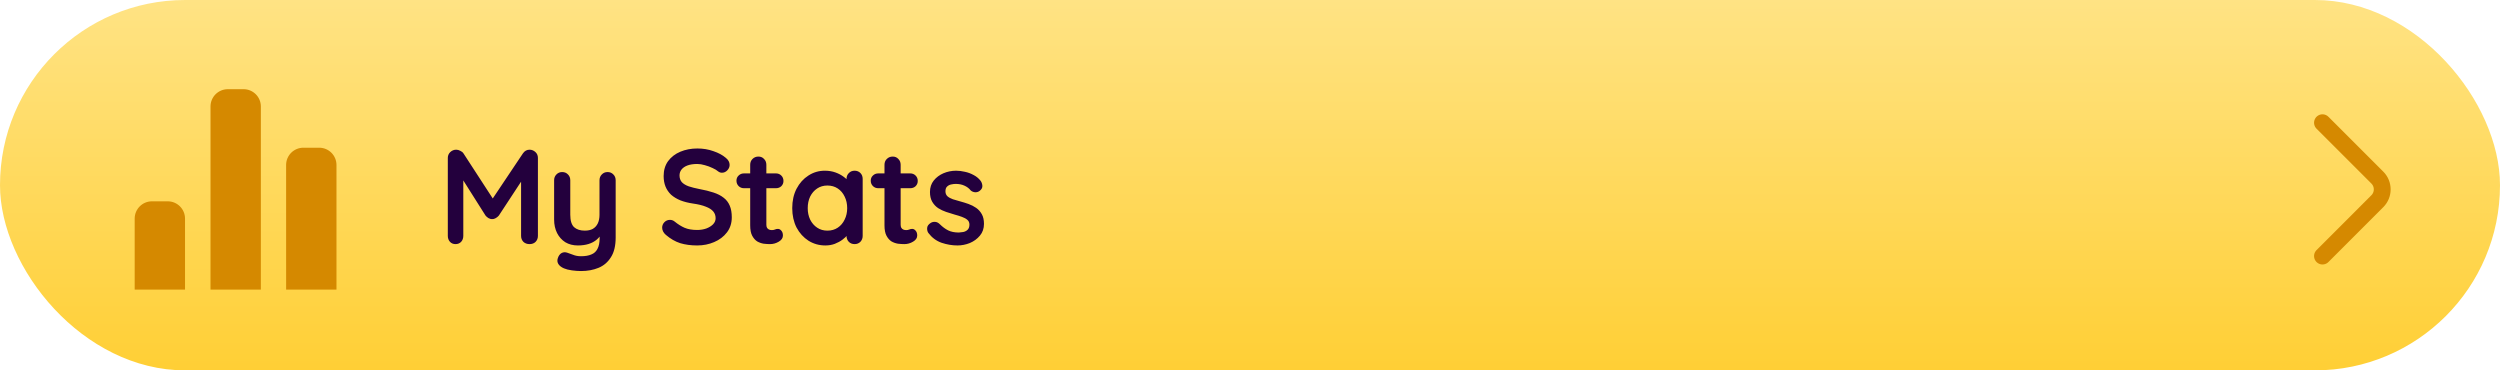 <svg width="297" height="44" viewBox="0 0 297 44" fill="none" xmlns="http://www.w3.org/2000/svg">
<rect width="297" height="44" rx="22" fill="url(#paint0_linear_619_9623)"/>
<g clip-path="url(#clip0_619_9623)">
<path d="M16 34.404H21.981V25.971C21.981 24.837 21.061 23.916 19.927 23.916H18.054C16.919 23.917 16 24.837 16 25.971V34.404Z" fill="#D58900"/>
<path d="M33.992 34.404H39.974V19.601C39.974 18.467 39.054 17.547 37.92 17.547H36.045C34.91 17.547 33.99 18.466 33.99 19.601L33.992 34.404Z" fill="#D58900"/>
<path d="M27.064 10.596C25.93 10.596 25.009 11.515 25.009 12.65V34.404H30.99V12.649C30.99 11.515 30.069 10.595 28.935 10.595L27.064 10.596Z" fill="#D58900"/>
</g>
<path d="M54.208 17.784C54.357 17.784 54.512 17.827 54.672 17.912C54.843 17.987 54.971 18.088 55.056 18.216L58.944 24.2L58.144 24.168L62.128 18.216C62.331 17.928 62.592 17.784 62.912 17.784C63.168 17.784 63.397 17.875 63.6 18.056C63.803 18.237 63.904 18.472 63.904 18.76V28.024C63.904 28.301 63.813 28.536 63.632 28.728C63.451 28.909 63.211 29 62.912 29C62.613 29 62.368 28.909 62.176 28.728C61.995 28.536 61.904 28.301 61.904 28.024V20.488L62.528 20.632L59.264 25.608C59.168 25.725 59.045 25.827 58.896 25.912C58.757 25.997 58.613 26.035 58.464 26.024C58.325 26.035 58.181 25.997 58.032 25.912C57.893 25.827 57.776 25.725 57.68 25.608L54.624 20.776L55.04 19.928V28.024C55.04 28.301 54.955 28.536 54.784 28.728C54.613 28.909 54.389 29 54.112 29C53.845 29 53.627 28.909 53.456 28.728C53.285 28.536 53.2 28.301 53.2 28.024V18.76C53.2 18.493 53.296 18.264 53.488 18.072C53.691 17.88 53.931 17.784 54.208 17.784ZM72.181 20.44C72.459 20.44 72.688 20.536 72.869 20.728C73.051 20.909 73.141 21.139 73.141 21.416V28.216C73.141 29.197 72.955 29.976 72.581 30.552C72.219 31.139 71.728 31.56 71.109 31.816C70.491 32.072 69.797 32.2 69.029 32.2C68.688 32.2 68.325 32.173 67.941 32.12C67.557 32.067 67.243 31.987 66.997 31.88C66.677 31.741 66.453 31.565 66.325 31.352C66.208 31.149 66.187 30.931 66.261 30.696C66.357 30.387 66.512 30.173 66.725 30.056C66.939 29.949 67.163 29.939 67.397 30.024C67.568 30.077 67.792 30.157 68.069 30.264C68.347 30.381 68.667 30.44 69.029 30.44C69.52 30.44 69.925 30.371 70.245 30.232C70.576 30.104 70.821 29.88 70.981 29.56C71.152 29.251 71.237 28.824 71.237 28.28V27.208L71.573 27.592C71.392 27.944 71.163 28.237 70.885 28.472C70.619 28.696 70.299 28.867 69.925 28.984C69.552 29.101 69.125 29.16 68.645 29.16C68.08 29.16 67.584 29.032 67.157 28.776C66.741 28.509 66.416 28.147 66.181 27.688C65.947 27.219 65.829 26.685 65.829 26.088V21.416C65.829 21.139 65.92 20.909 66.101 20.728C66.283 20.536 66.512 20.44 66.789 20.44C67.067 20.44 67.296 20.536 67.477 20.728C67.659 20.909 67.749 21.139 67.749 21.416V25.512C67.749 26.205 67.899 26.696 68.197 26.984C68.507 27.261 68.933 27.4 69.477 27.4C69.851 27.4 70.165 27.331 70.421 27.192C70.677 27.043 70.875 26.829 71.013 26.552C71.152 26.264 71.221 25.917 71.221 25.512V21.416C71.221 21.139 71.312 20.909 71.493 20.728C71.675 20.536 71.904 20.44 72.181 20.44ZM82.824 29.16C82.078 29.16 81.406 29.069 80.808 28.888C80.211 28.696 79.64 28.365 79.096 27.896C78.958 27.779 78.851 27.645 78.776 27.496C78.702 27.347 78.664 27.197 78.664 27.048C78.664 26.803 78.75 26.589 78.92 26.408C79.102 26.216 79.326 26.12 79.592 26.12C79.795 26.12 79.976 26.184 80.136 26.312C80.542 26.643 80.942 26.893 81.336 27.064C81.742 27.235 82.238 27.32 82.824 27.32C83.219 27.32 83.582 27.261 83.912 27.144C84.243 27.016 84.51 26.851 84.712 26.648C84.915 26.435 85.016 26.195 85.016 25.928C85.016 25.608 84.92 25.336 84.728 25.112C84.536 24.888 84.243 24.701 83.848 24.552C83.454 24.392 82.952 24.269 82.344 24.184C81.768 24.099 81.262 23.971 80.824 23.8C80.387 23.619 80.019 23.395 79.72 23.128C79.432 22.851 79.214 22.531 79.064 22.168C78.915 21.795 78.84 21.379 78.84 20.92C78.84 20.227 79.016 19.635 79.368 19.144C79.731 18.653 80.216 18.28 80.824 18.024C81.432 17.768 82.104 17.64 82.84 17.64C83.534 17.64 84.174 17.747 84.76 17.96C85.358 18.163 85.843 18.424 86.216 18.744C86.526 18.989 86.68 19.272 86.68 19.592C86.68 19.827 86.59 20.04 86.408 20.232C86.227 20.424 86.014 20.52 85.768 20.52C85.608 20.52 85.464 20.472 85.336 20.376C85.166 20.227 84.936 20.088 84.648 19.96C84.36 19.821 84.056 19.709 83.736 19.624C83.416 19.528 83.118 19.48 82.84 19.48C82.382 19.48 81.992 19.539 81.672 19.656C81.363 19.773 81.128 19.933 80.968 20.136C80.808 20.339 80.728 20.573 80.728 20.84C80.728 21.16 80.819 21.427 81 21.64C81.192 21.843 81.464 22.008 81.816 22.136C82.168 22.253 82.59 22.36 83.08 22.456C83.72 22.573 84.28 22.712 84.76 22.872C85.251 23.032 85.656 23.24 85.976 23.496C86.296 23.741 86.536 24.056 86.696 24.44C86.856 24.813 86.936 25.272 86.936 25.816C86.936 26.509 86.744 27.107 86.36 27.608C85.976 28.109 85.47 28.493 84.84 28.76C84.222 29.027 83.55 29.16 82.824 29.16ZM88.387 20.6H92.179C92.435 20.6 92.649 20.685 92.819 20.856C92.99 21.027 93.075 21.24 93.075 21.496C93.075 21.741 92.99 21.949 92.819 22.12C92.649 22.28 92.435 22.36 92.179 22.36H88.387C88.131 22.36 87.918 22.275 87.747 22.104C87.577 21.933 87.491 21.72 87.491 21.464C87.491 21.219 87.577 21.016 87.747 20.856C87.918 20.685 88.131 20.6 88.387 20.6ZM90.099 18.6C90.377 18.6 90.601 18.696 90.771 18.888C90.953 19.069 91.043 19.299 91.043 19.576V26.696C91.043 26.845 91.07 26.968 91.123 27.064C91.187 27.16 91.267 27.229 91.363 27.272C91.47 27.315 91.582 27.336 91.699 27.336C91.827 27.336 91.945 27.315 92.051 27.272C92.158 27.219 92.281 27.192 92.419 27.192C92.569 27.192 92.702 27.261 92.819 27.4C92.947 27.539 93.011 27.731 93.011 27.976C93.011 28.275 92.846 28.52 92.515 28.712C92.195 28.904 91.849 29 91.475 29C91.251 29 91.001 28.984 90.723 28.952C90.457 28.909 90.201 28.819 89.955 28.68C89.721 28.531 89.523 28.307 89.363 28.008C89.203 27.709 89.123 27.299 89.123 26.776V19.576C89.123 19.299 89.214 19.069 89.395 18.888C89.587 18.696 89.822 18.6 90.099 18.6ZM101.526 20.28C101.803 20.28 102.033 20.371 102.214 20.552C102.395 20.733 102.486 20.968 102.486 21.256V28.024C102.486 28.301 102.395 28.536 102.214 28.728C102.033 28.909 101.803 29 101.526 29C101.249 29 101.019 28.909 100.838 28.728C100.657 28.536 100.566 28.301 100.566 28.024V27.24L100.918 27.384C100.918 27.523 100.843 27.693 100.694 27.896C100.545 28.088 100.342 28.28 100.086 28.472C99.83 28.664 99.526 28.829 99.174 28.968C98.833 29.096 98.46 29.16 98.054 29.16C97.318 29.16 96.651 28.973 96.054 28.6C95.457 28.216 94.982 27.693 94.63 27.032C94.289 26.36 94.118 25.592 94.118 24.728C94.118 23.853 94.289 23.085 94.63 22.424C94.982 21.752 95.451 21.229 96.038 20.856C96.625 20.472 97.275 20.28 97.99 20.28C98.449 20.28 98.87 20.349 99.254 20.488C99.638 20.627 99.969 20.803 100.246 21.016C100.534 21.229 100.753 21.448 100.902 21.672C101.062 21.885 101.142 22.067 101.142 22.216L100.566 22.424V21.256C100.566 20.979 100.657 20.749 100.838 20.568C101.019 20.376 101.249 20.28 101.526 20.28ZM98.294 27.4C98.763 27.4 99.174 27.283 99.526 27.048C99.878 26.813 100.15 26.493 100.342 26.088C100.545 25.683 100.646 25.229 100.646 24.728C100.646 24.216 100.545 23.757 100.342 23.352C100.15 22.947 99.878 22.627 99.526 22.392C99.174 22.157 98.763 22.04 98.294 22.04C97.835 22.04 97.43 22.157 97.078 22.392C96.726 22.627 96.449 22.947 96.246 23.352C96.054 23.757 95.958 24.216 95.958 24.728C95.958 25.229 96.054 25.683 96.246 26.088C96.449 26.493 96.726 26.813 97.078 27.048C97.43 27.283 97.835 27.4 98.294 27.4ZM104.341 20.6H108.133C108.389 20.6 108.602 20.685 108.773 20.856C108.944 21.027 109.029 21.24 109.029 21.496C109.029 21.741 108.944 21.949 108.773 22.12C108.602 22.28 108.389 22.36 108.133 22.36H104.341C104.085 22.36 103.872 22.275 103.701 22.104C103.53 21.933 103.445 21.72 103.445 21.464C103.445 21.219 103.53 21.016 103.701 20.856C103.872 20.685 104.085 20.6 104.341 20.6ZM106.053 18.6C106.33 18.6 106.554 18.696 106.725 18.888C106.906 19.069 106.997 19.299 106.997 19.576V26.696C106.997 26.845 107.024 26.968 107.077 27.064C107.141 27.16 107.221 27.229 107.317 27.272C107.424 27.315 107.536 27.336 107.653 27.336C107.781 27.336 107.898 27.315 108.005 27.272C108.112 27.219 108.234 27.192 108.373 27.192C108.522 27.192 108.656 27.261 108.773 27.4C108.901 27.539 108.965 27.731 108.965 27.976C108.965 28.275 108.8 28.52 108.469 28.712C108.149 28.904 107.802 29 107.429 29C107.205 29 106.954 28.984 106.677 28.952C106.41 28.909 106.154 28.819 105.909 28.68C105.674 28.531 105.477 28.307 105.317 28.008C105.157 27.709 105.077 27.299 105.077 26.776V19.576C105.077 19.299 105.168 19.069 105.349 18.888C105.541 18.696 105.776 18.6 106.053 18.6ZM110.288 27.672C110.182 27.523 110.134 27.331 110.144 27.096C110.155 26.861 110.294 26.659 110.56 26.488C110.731 26.381 110.912 26.339 111.104 26.36C111.296 26.371 111.483 26.467 111.664 26.648C111.974 26.957 112.299 27.197 112.64 27.368C112.982 27.539 113.408 27.624 113.92 27.624C114.08 27.613 114.256 27.592 114.448 27.56C114.64 27.517 114.806 27.432 114.944 27.304C115.094 27.165 115.168 26.957 115.168 26.68C115.168 26.445 115.088 26.259 114.928 26.12C114.768 25.981 114.555 25.864 114.288 25.768C114.032 25.672 113.744 25.581 113.424 25.496C113.094 25.4 112.752 25.293 112.4 25.176C112.059 25.059 111.744 24.909 111.456 24.728C111.168 24.536 110.934 24.285 110.752 23.976C110.571 23.667 110.48 23.277 110.48 22.808C110.48 22.275 110.63 21.821 110.928 21.448C111.227 21.075 111.611 20.787 112.08 20.584C112.56 20.381 113.062 20.28 113.584 20.28C113.915 20.28 114.262 20.323 114.624 20.408C114.987 20.483 115.334 20.611 115.664 20.792C115.995 20.963 116.272 21.192 116.496 21.48C116.614 21.64 116.683 21.832 116.704 22.056C116.726 22.28 116.624 22.483 116.4 22.664C116.24 22.792 116.054 22.851 115.84 22.84C115.627 22.819 115.451 22.744 115.312 22.616C115.131 22.381 114.886 22.195 114.576 22.056C114.278 21.917 113.931 21.848 113.536 21.848C113.376 21.848 113.2 21.869 113.008 21.912C112.827 21.944 112.667 22.024 112.528 22.152C112.39 22.269 112.32 22.461 112.32 22.728C112.32 22.973 112.4 23.171 112.56 23.32C112.72 23.459 112.934 23.576 113.2 23.672C113.478 23.757 113.771 23.843 114.08 23.928C114.4 24.013 114.726 24.115 115.056 24.232C115.387 24.349 115.691 24.504 115.968 24.696C116.246 24.888 116.47 25.139 116.64 25.448C116.811 25.747 116.896 26.131 116.896 26.6C116.896 27.144 116.736 27.608 116.416 27.992C116.096 28.376 115.696 28.669 115.216 28.872C114.736 29.064 114.246 29.16 113.744 29.16C113.115 29.16 112.486 29.053 111.856 28.84C111.227 28.616 110.704 28.227 110.288 27.672Z" fill="#23003D"/>
<path d="M275.91 30.42L282.43 23.9C283.2 23.13 283.2 21.87 282.43 21.1L275.91 14.58" stroke="#D58900" stroke-width="2" stroke-miterlimit="10" stroke-linecap="round" stroke-linejoin="round"/>
<defs>
<linearGradient id="paint0_linear_619_9623" x1="148.5" y1="0" x2="148.5" y2="44" gradientUnits="userSpaceOnUse">
<stop stop-color="#FFE384"/>
<stop offset="1" stop-color="#FFCF35"/>
</linearGradient>
<clipPath id="clip0_619_9623">
<rect width="24" height="24" fill="white" transform="translate(16 10.5)"/>
</clipPath>
</defs>
</svg>
